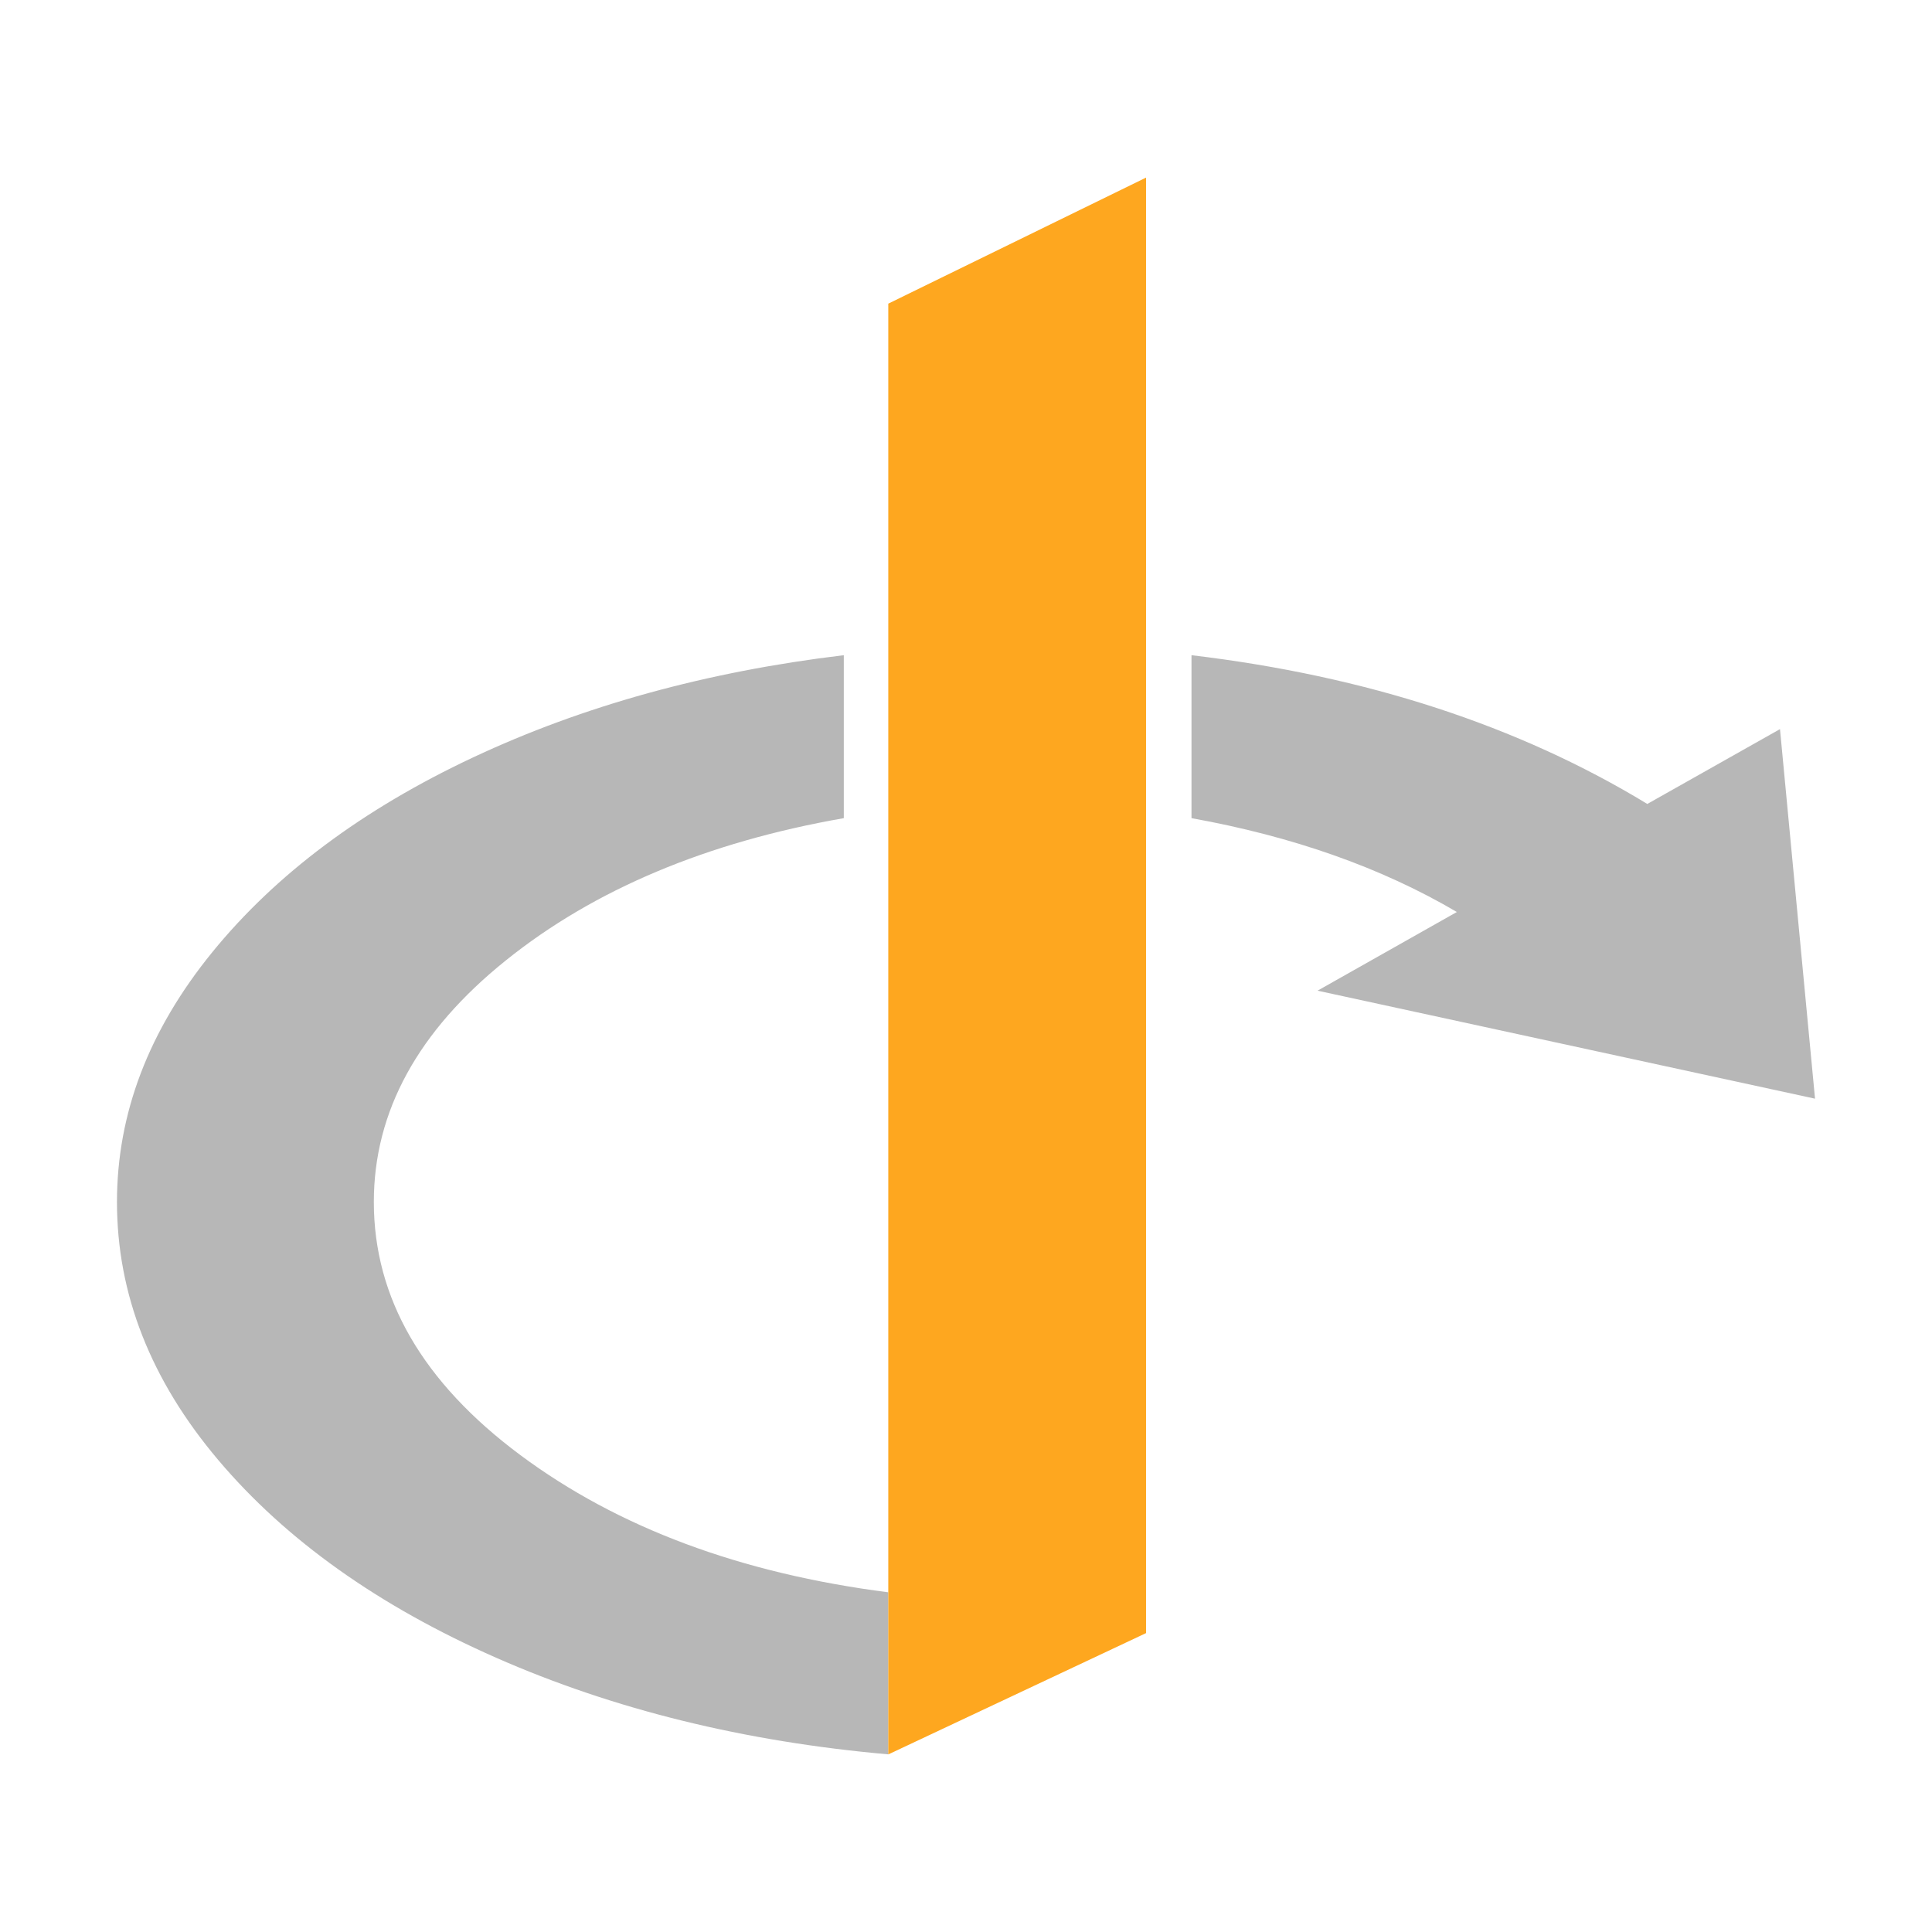 <?xml version="1.0" standalone="no"?><!DOCTYPE svg PUBLIC "-//W3C//DTD SVG 1.1//EN" "http://www.w3.org/Graphics/SVG/1.1/DTD/svg11.dtd"><svg t="1677223480581" class="icon" viewBox="0 0 1024 1024" version="1.1" xmlns="http://www.w3.org/2000/svg" p-id="1599" xmlns:xlink="http://www.w3.org/1999/xlink" width="256" height="256"><path d="M470.81 843.95v85.89c-76.32-6.72-145.62-23.79-207.93-51.24-62.28-27.45-111.33-62.34-147.15-104.7C79.91 731.54 62 685.94 62 637.07c0-46.89 16.83-90.99 50.49-132.36 33.66-41.34 79.68-75.75 138.12-103.2s123.96-45.54 196.62-54.24v86.37c-72.66 12.72-132.33 37.83-179.04 75.33-46.71 37.5-70.05 80.19-70.05 128.1 0 50.88 25.86 95.58 77.58 134.1 51.72 38.49 116.76 62.76 195.09 72.78zM962 582.32l-18.57-195.87-70.32 39.66c-68.31-41.52-148.83-67.8-241.59-78.84v86.37c53.91 9.72 100.77 26.28 140.64 49.74l-73.83 41.7L962 582.32z" fill="#B7B7B7" p-id="1600"></path><path d="M607.43 865.58l-136.62 64.29V160.94l136.62-66.81v771.45z" fill="#FEA71F" p-id="1601"></path></svg>
